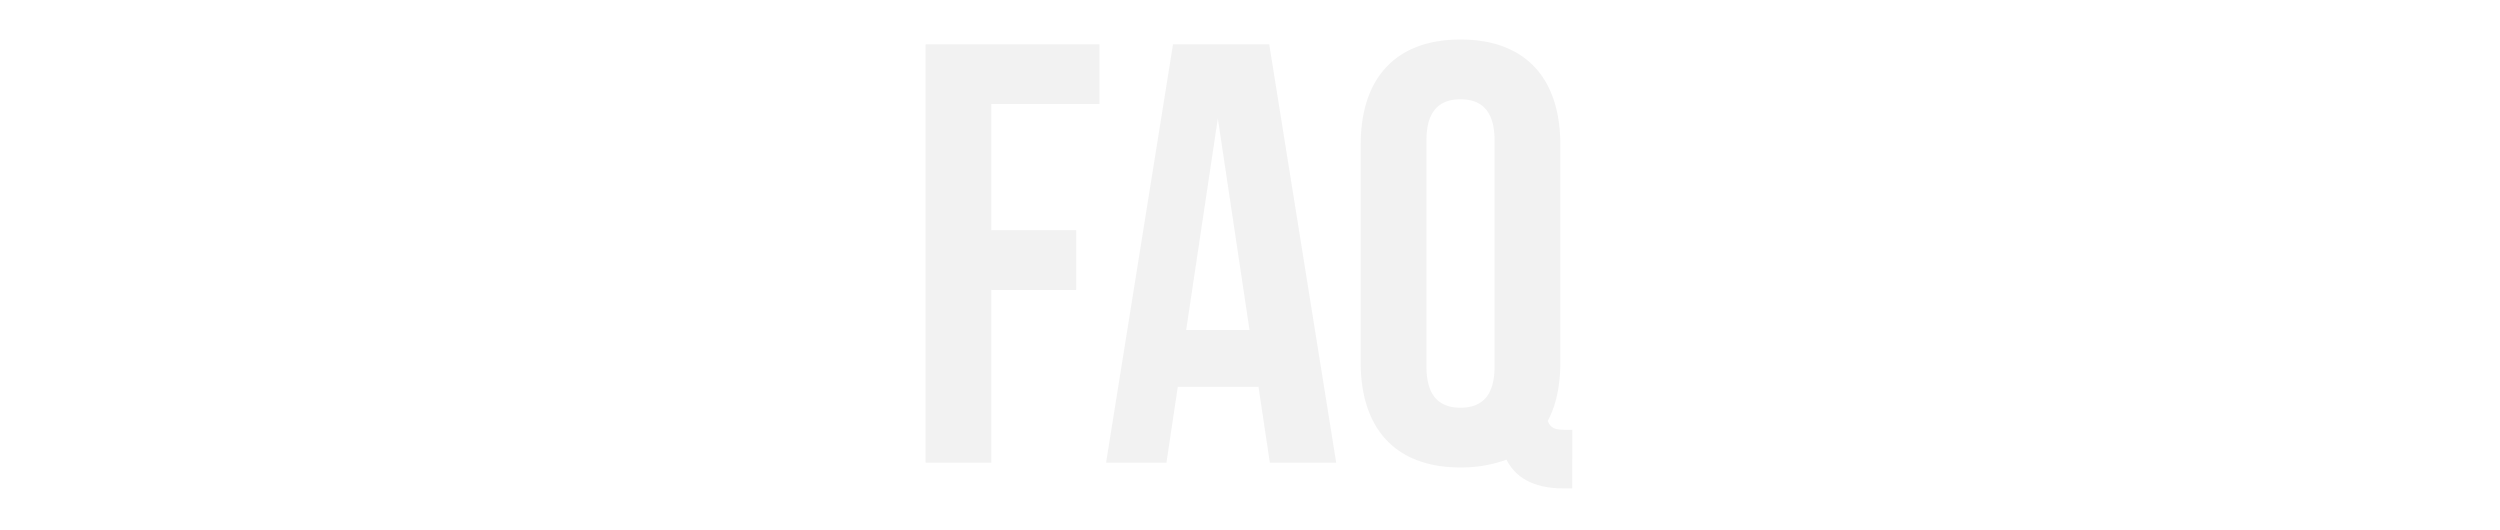<svg xmlns="http://www.w3.org/2000/svg" width="1075" height="228" viewBox="0 0 1075 228">
  <g id="word-faq" transform="translate(-8055 -6093)">
    <path id="word-faq-2" data-name="word-faq" d="M38.55-154.2H85.067v-25.7H10.28V0H38.55V-74.273H75.044v-25.7H38.55Zm119.5-25.7H116.678L87.894,0h25.957l4.883-32.639h34.695L158.312,0h28.527Zm-22.1,31.868,13.621,90.978H122.332ZM197.376-43.176c0,28.784,15.163,45.232,42.919,45.232a57.973,57.973,0,0,0,19.789-3.341c3.855,7.71,11.822,12.336,24.415,12.336h3.855V-14.135h-2.57c-4.626,0-6.682-.514-7.967-3.855,3.6-6.682,5.4-15.163,5.4-25.186v-93.548c0-28.784-15.163-45.232-42.919-45.232s-42.919,16.448-42.919,45.232Zm28.27-95.347c0-12.85,5.654-17.733,14.649-17.733s14.649,4.883,14.649,17.733v97.146c0,12.85-5.654,17.733-14.649,17.733s-14.649-4.883-14.649-17.733Z" transform="translate(8442.72 6291.956)" fill="#ccc" opacity="0.26"/>
    <rect id="Rectangle_375" data-name="Rectangle 375" width="1075" height="228" transform="translate(8055 6093)" fill="none" opacity="0.78"/>
  </g>
</svg>
